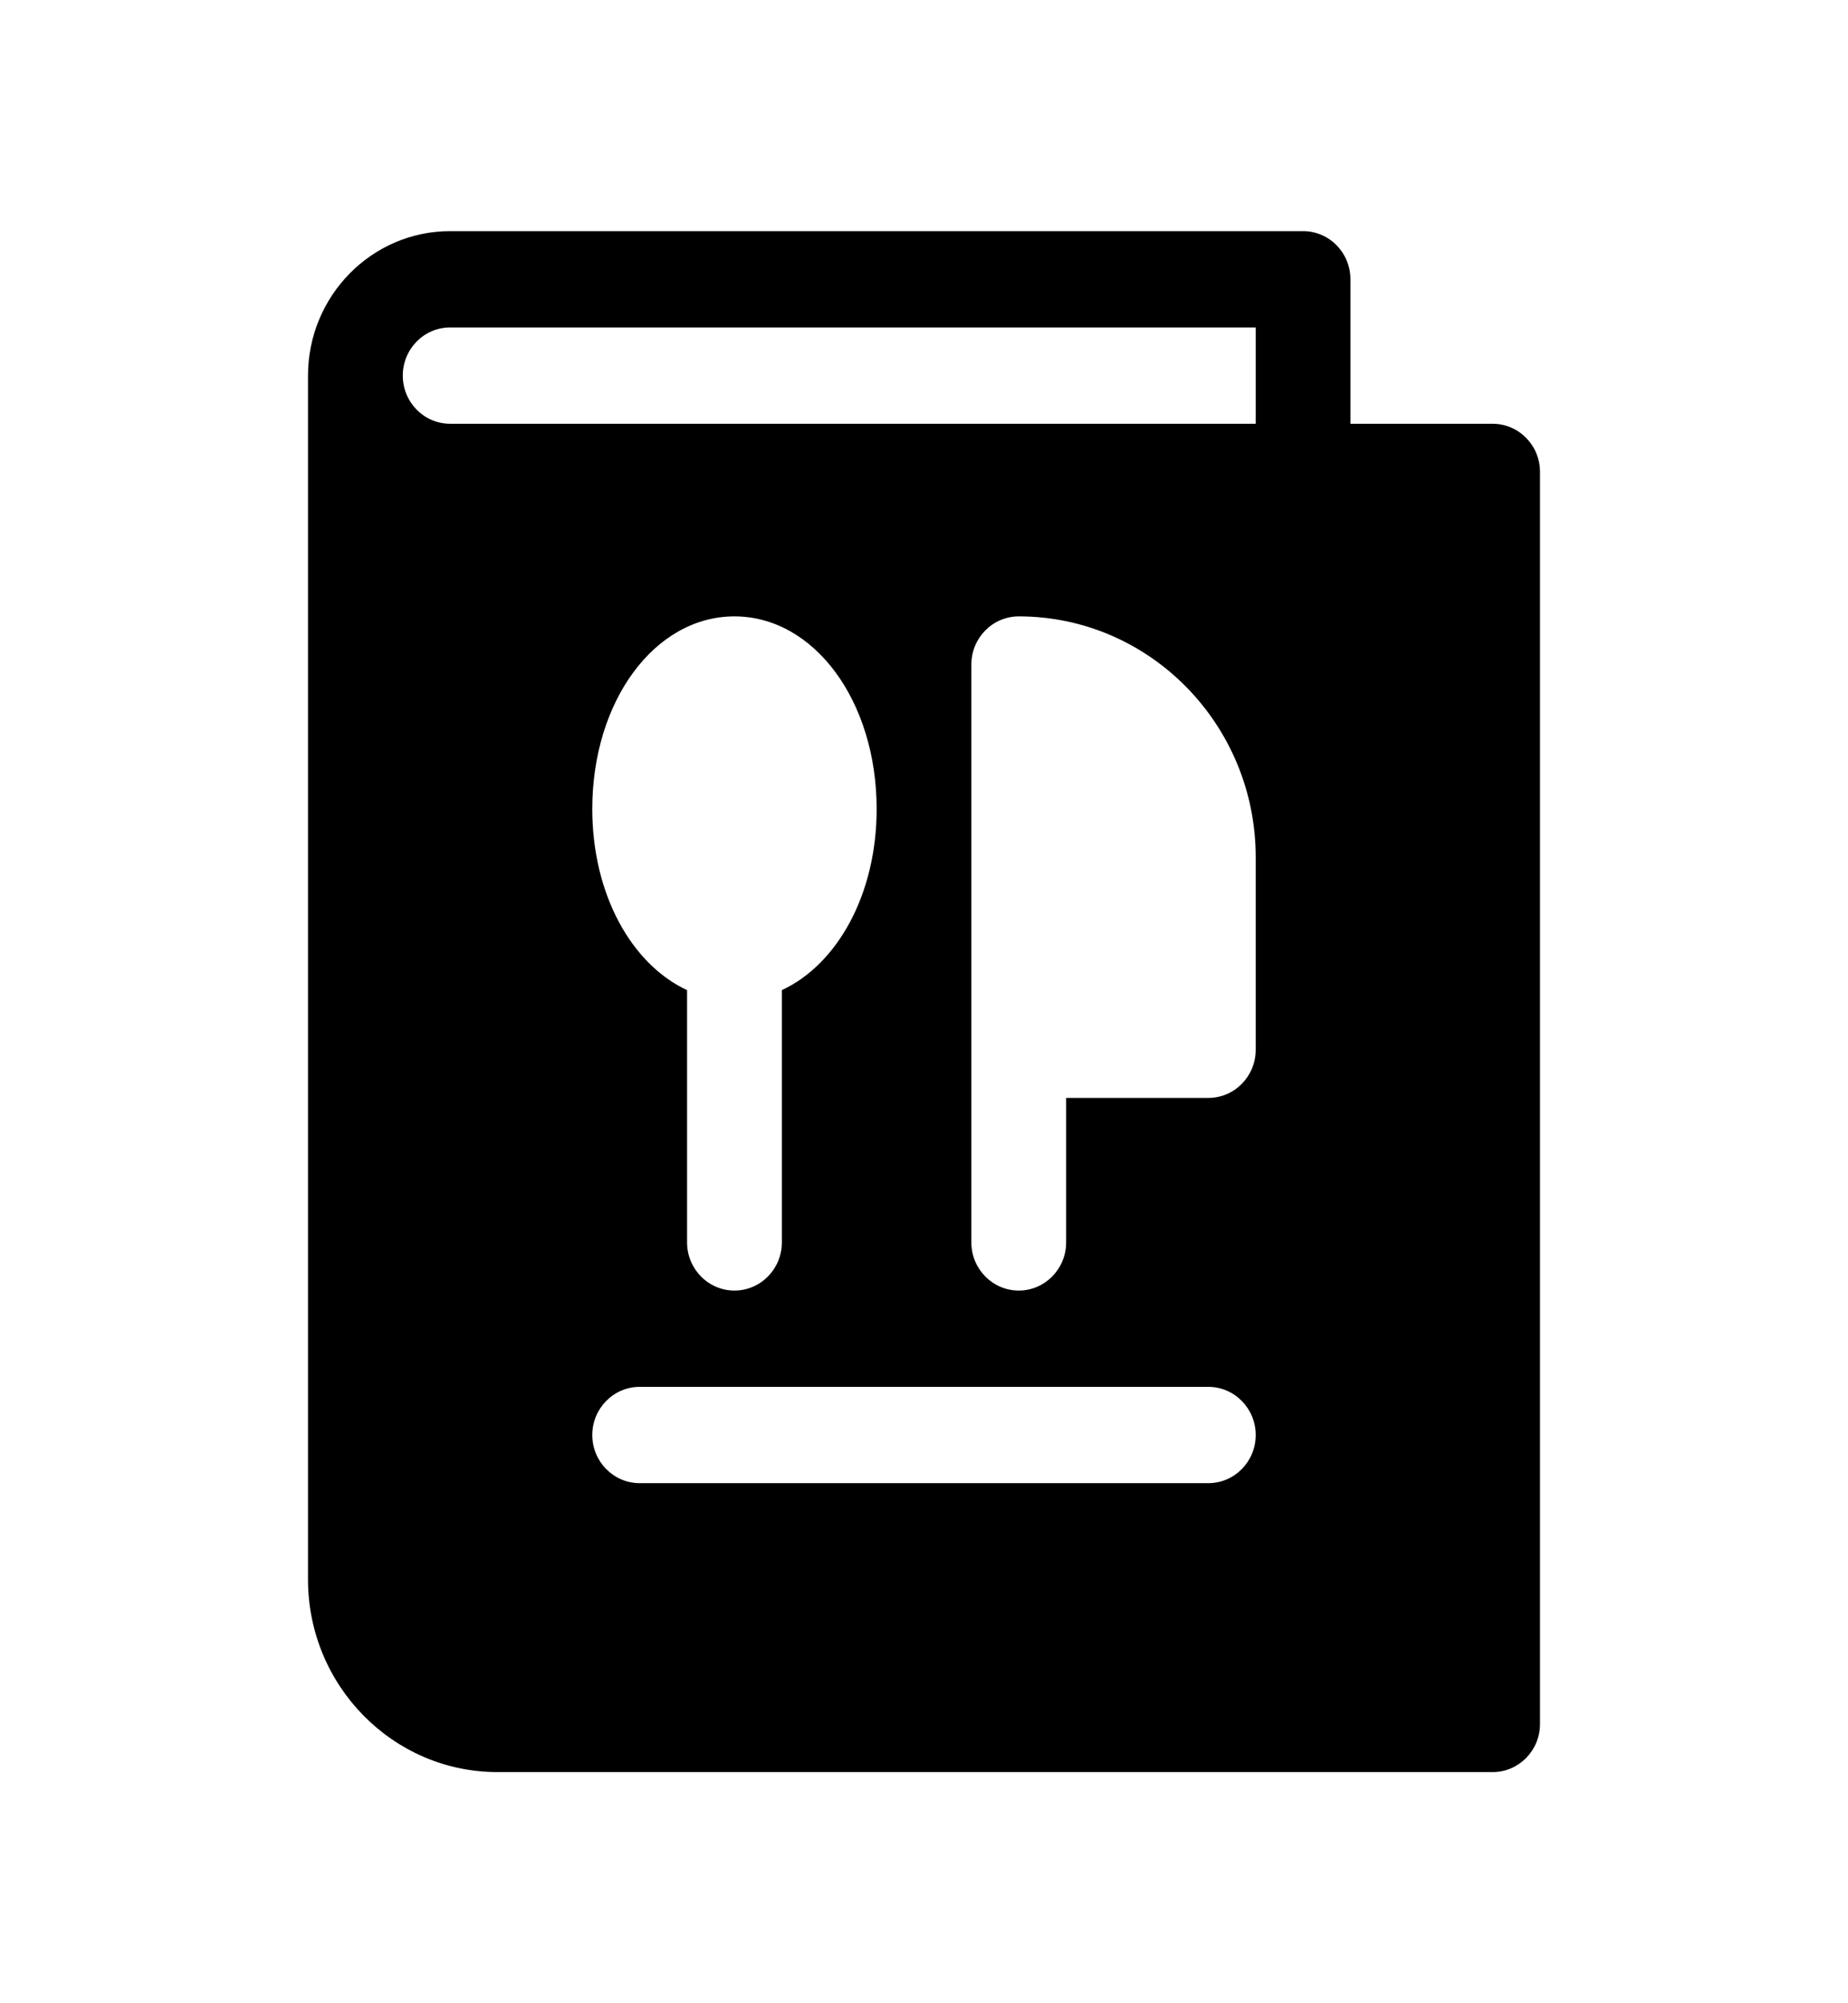 <svg width="24" height="26" viewBox="0 0 24 26" fill="none" xmlns="http://www.w3.org/2000/svg">
<path d="M19.385 5.5H17.538V3.625C17.538 3.28 17.263 3 16.923 3H5.846C4.828 3 4 3.841 4 4.875V20.5C4 21.879 5.104 23 6.462 23H19.385C19.724 23 20 22.72 20 22.375V6.125C20 5.78 19.724 5.5 19.385 5.5ZM15.692 19.25H8.308C7.968 19.25 7.692 18.97 7.692 18.625C7.692 18.28 7.968 18 8.308 18H15.692C16.032 18 16.308 18.28 16.308 18.625C16.308 18.97 16.032 19.25 15.692 19.25ZM7.692 10.5C7.692 9.098 8.503 8 9.538 8C10.573 8 11.385 9.098 11.385 10.5C11.385 11.606 10.876 12.515 10.154 12.851V16.125C10.154 16.47 9.878 16.75 9.538 16.75C9.199 16.75 8.923 16.47 8.923 16.125V12.851C8.201 12.515 7.692 11.606 7.692 10.5ZM16.308 13.625C16.308 13.97 16.032 14.25 15.692 14.25H13.846V16.125C13.846 16.47 13.57 16.75 13.231 16.75C12.891 16.75 12.615 16.47 12.615 16.125V8.625C12.615 8.28 12.891 8 13.231 8C14.928 8 16.308 9.402 16.308 11.125V13.625ZM16.308 5.5H5.846C5.506 5.5 5.231 5.22 5.231 4.875C5.231 4.53 5.506 4.25 5.846 4.25H16.308V5.5Z" fill="black"/>
</svg>
